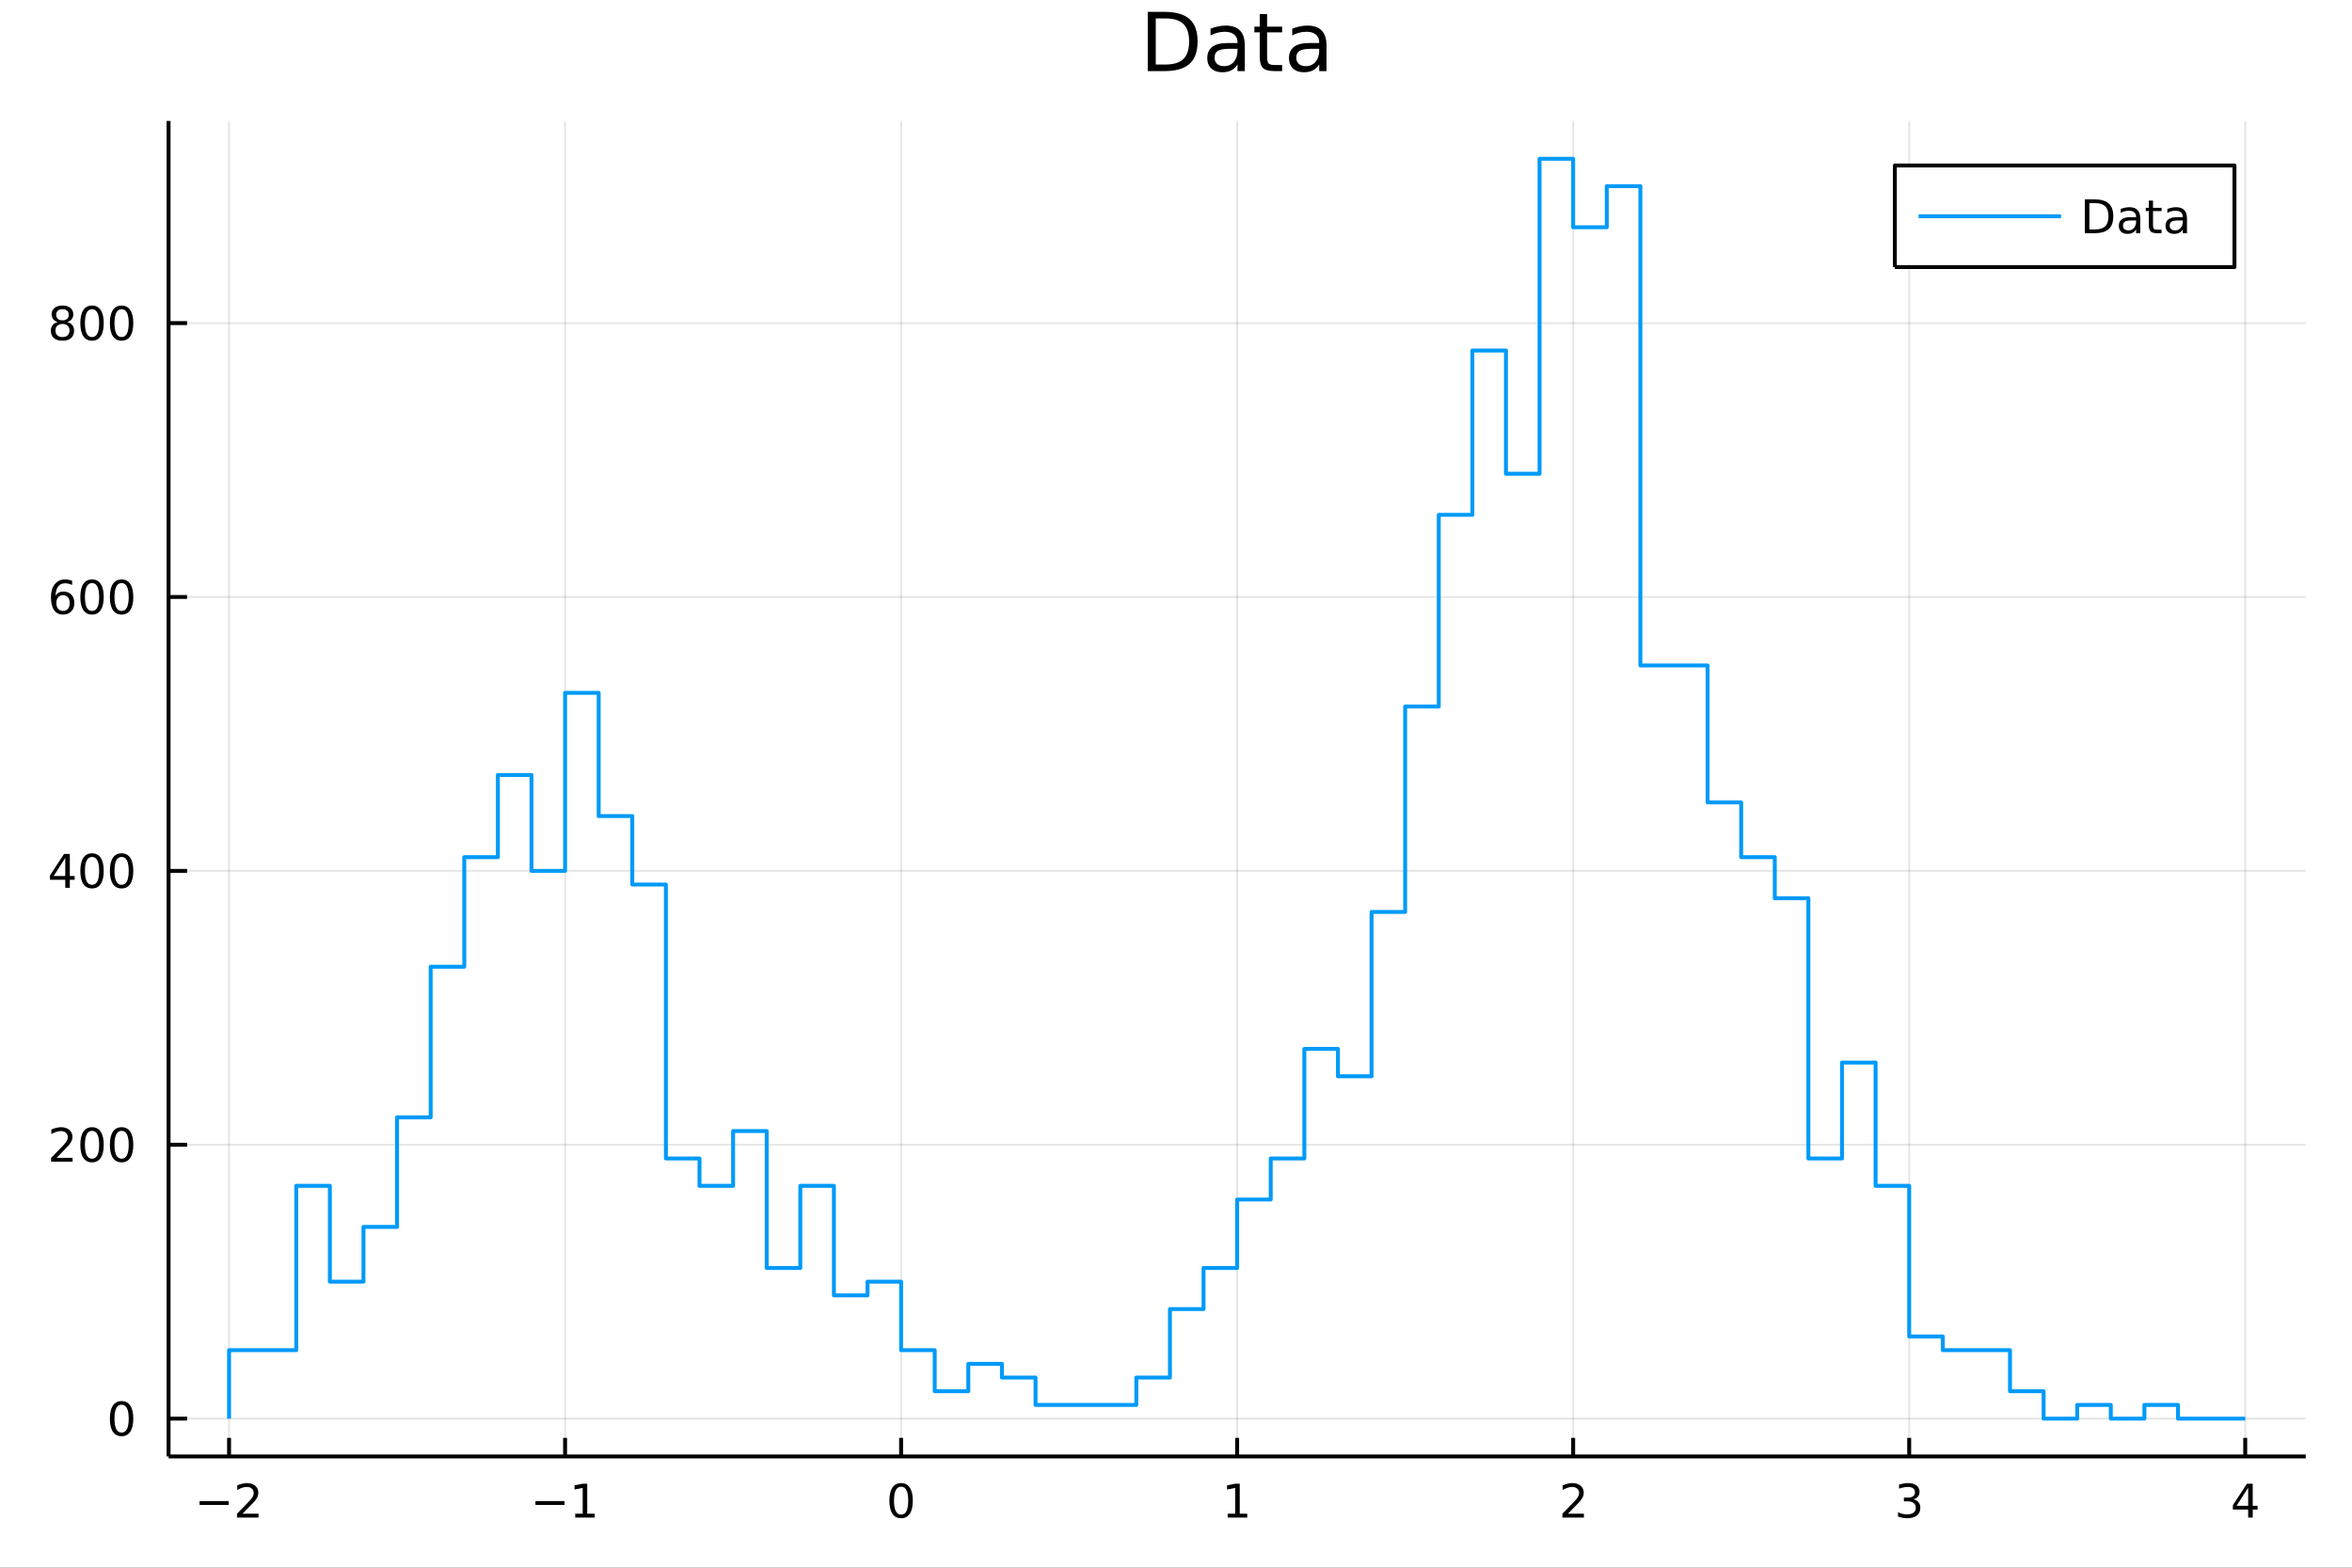<?xml version="1.0" encoding="utf-8"?>
<svg xmlns="http://www.w3.org/2000/svg" xmlns:xlink="http://www.w3.org/1999/xlink" width="600" height="400" viewBox="0 0 2400 1600">
<rect x="0" y="0" width="2400" height="1600" fill="#333333" stroke="none"/>
<defs>
  <clipPath id="clip160">
    <rect x="0" y="0" width="2400" height="1600"/>
  </clipPath>
</defs>
<path clip-path="url(#clip160)" d="
M0 1600 L2400 1600 L2400 0 L0 0  Z
  " fill="#ffffff" fill-rule="evenodd" fill-opacity="1"/>
<defs>
  <clipPath id="clip161">
    <rect x="480" y="0" width="1681" height="1600"/>
  </clipPath>
</defs>
<path clip-path="url(#clip160)" d="
M172.015 1486.45 L2352.76 1486.45 L2352.76 123.472 L172.015 123.472  Z
  " fill="#ffffff" fill-rule="evenodd" fill-opacity="1"/>
<defs>
  <clipPath id="clip162">
    <rect x="172" y="123" width="2182" height="1364"/>
  </clipPath>
</defs>
<polyline clip-path="url(#clip162)" style="stroke:#000000; stroke-linecap:butt; stroke-linejoin:round; stroke-width:2; stroke-opacity:0.1; fill:none" points="
  233.734,1486.45 233.734,123.472 
  "/>
<polyline clip-path="url(#clip162)" style="stroke:#000000; stroke-linecap:butt; stroke-linejoin:round; stroke-width:2; stroke-opacity:0.1; fill:none" points="
  576.618,1486.45 576.618,123.472 
  "/>
<polyline clip-path="url(#clip162)" style="stroke:#000000; stroke-linecap:butt; stroke-linejoin:round; stroke-width:2; stroke-opacity:0.1; fill:none" points="
  919.502,1486.45 919.502,123.472 
  "/>
<polyline clip-path="url(#clip162)" style="stroke:#000000; stroke-linecap:butt; stroke-linejoin:round; stroke-width:2; stroke-opacity:0.1; fill:none" points="
  1262.39,1486.45 1262.39,123.472 
  "/>
<polyline clip-path="url(#clip162)" style="stroke:#000000; stroke-linecap:butt; stroke-linejoin:round; stroke-width:2; stroke-opacity:0.1; fill:none" points="
  1605.27,1486.45 1605.27,123.472 
  "/>
<polyline clip-path="url(#clip162)" style="stroke:#000000; stroke-linecap:butt; stroke-linejoin:round; stroke-width:2; stroke-opacity:0.1; fill:none" points="
  1948.15,1486.45 1948.15,123.472 
  "/>
<polyline clip-path="url(#clip162)" style="stroke:#000000; stroke-linecap:butt; stroke-linejoin:round; stroke-width:2; stroke-opacity:0.1; fill:none" points="
  2291.04,1486.45 2291.04,123.472 
  "/>
<polyline clip-path="url(#clip160)" style="stroke:#000000; stroke-linecap:butt; stroke-linejoin:round; stroke-width:4; stroke-opacity:1; fill:none" points="
  172.015,1486.45 2352.76,1486.45 
  "/>
<polyline clip-path="url(#clip160)" style="stroke:#000000; stroke-linecap:butt; stroke-linejoin:round; stroke-width:4; stroke-opacity:1; fill:none" points="
  233.734,1486.45 233.734,1467.55 
  "/>
<polyline clip-path="url(#clip160)" style="stroke:#000000; stroke-linecap:butt; stroke-linejoin:round; stroke-width:4; stroke-opacity:1; fill:none" points="
  576.618,1486.45 576.618,1467.55 
  "/>
<polyline clip-path="url(#clip160)" style="stroke:#000000; stroke-linecap:butt; stroke-linejoin:round; stroke-width:4; stroke-opacity:1; fill:none" points="
  919.502,1486.45 919.502,1467.55 
  "/>
<polyline clip-path="url(#clip160)" style="stroke:#000000; stroke-linecap:butt; stroke-linejoin:round; stroke-width:4; stroke-opacity:1; fill:none" points="
  1262.39,1486.45 1262.39,1467.55 
  "/>
<polyline clip-path="url(#clip160)" style="stroke:#000000; stroke-linecap:butt; stroke-linejoin:round; stroke-width:4; stroke-opacity:1; fill:none" points="
  1605.27,1486.45 1605.27,1467.55 
  "/>
<polyline clip-path="url(#clip160)" style="stroke:#000000; stroke-linecap:butt; stroke-linejoin:round; stroke-width:4; stroke-opacity:1; fill:none" points="
  1948.15,1486.45 1948.15,1467.55 
  "/>
<polyline clip-path="url(#clip160)" style="stroke:#000000; stroke-linecap:butt; stroke-linejoin:round; stroke-width:4; stroke-opacity:1; fill:none" points="
  2291.04,1486.45 2291.04,1467.55 
  "/>
<path clip-path="url(#clip160)" d="M203.676 1532.02 L233.352 1532.02 L233.352 1535.95 L203.676 1535.95 L203.676 1532.02 Z" fill="#000000" fill-rule="evenodd" fill-opacity="1" /><path clip-path="url(#clip160)" d="M247.472 1544.91 L263.792 1544.91 L263.792 1548.85 L241.847 1548.85 L241.847 1544.91 Q244.509 1542.16 249.093 1537.53 Q253.699 1532.88 254.88 1531.53 Q257.125 1529.01 258.005 1527.27 Q258.907 1525.51 258.907 1523.82 Q258.907 1521.07 256.963 1519.33 Q255.042 1517.6 251.94 1517.6 Q249.741 1517.6 247.287 1518.36 Q244.857 1519.13 242.079 1520.68 L242.079 1515.95 Q244.903 1514.82 247.357 1514.24 Q249.81 1513.66 251.847 1513.66 Q257.218 1513.66 260.412 1516.35 Q263.606 1519.03 263.606 1523.52 Q263.606 1525.65 262.796 1527.57 Q262.009 1529.47 259.903 1532.07 Q259.324 1532.74 256.222 1535.95 Q253.12 1539.15 247.472 1544.91 Z" fill="#000000" fill-rule="evenodd" fill-opacity="1" /><path clip-path="url(#clip160)" d="M546.375 1532.02 L576.051 1532.02 L576.051 1535.95 L546.375 1535.95 L546.375 1532.02 Z" fill="#000000" fill-rule="evenodd" fill-opacity="1" /><path clip-path="url(#clip160)" d="M586.953 1544.91 L594.592 1544.91 L594.592 1518.55 L586.282 1520.21 L586.282 1515.95 L594.546 1514.29 L599.222 1514.29 L599.222 1544.91 L606.861 1544.91 L606.861 1548.85 L586.953 1548.85 L586.953 1544.91 Z" fill="#000000" fill-rule="evenodd" fill-opacity="1" /><path clip-path="url(#clip160)" d="M919.502 1517.37 Q915.89 1517.37 914.062 1520.93 Q912.256 1524.47 912.256 1531.6 Q912.256 1538.71 914.062 1542.27 Q915.89 1545.82 919.502 1545.82 Q923.136 1545.82 924.941 1542.27 Q926.77 1538.71 926.77 1531.6 Q926.77 1524.47 924.941 1520.93 Q923.136 1517.37 919.502 1517.37 M919.502 1513.66 Q925.312 1513.66 928.367 1518.27 Q931.446 1522.85 931.446 1531.6 Q931.446 1540.33 928.367 1544.94 Q925.312 1549.52 919.502 1549.52 Q913.691 1549.52 910.613 1544.94 Q907.557 1540.33 907.557 1531.6 Q907.557 1522.85 910.613 1518.27 Q913.691 1513.66 919.502 1513.66 Z" fill="#000000" fill-rule="evenodd" fill-opacity="1" /><path clip-path="url(#clip160)" d="M1252.77 1544.91 L1260.41 1544.91 L1260.41 1518.55 L1252.1 1520.21 L1252.1 1515.95 L1260.36 1514.29 L1265.04 1514.29 L1265.04 1544.91 L1272.67 1544.91 L1272.67 1548.85 L1252.77 1548.85 L1252.77 1544.91 Z" fill="#000000" fill-rule="evenodd" fill-opacity="1" /><path clip-path="url(#clip160)" d="M1599.92 1544.91 L1616.24 1544.91 L1616.24 1548.85 L1594.3 1548.85 L1594.3 1544.91 Q1596.96 1542.16 1601.54 1537.53 Q1606.15 1532.88 1607.33 1531.53 Q1609.57 1529.01 1610.45 1527.27 Q1611.36 1525.51 1611.36 1523.82 Q1611.36 1521.07 1609.41 1519.33 Q1607.49 1517.6 1604.39 1517.6 Q1602.19 1517.6 1599.74 1518.36 Q1597.31 1519.13 1594.53 1520.68 L1594.53 1515.95 Q1597.35 1514.82 1599.81 1514.24 Q1602.26 1513.66 1604.3 1513.66 Q1609.67 1513.66 1612.86 1516.35 Q1616.06 1519.03 1616.06 1523.52 Q1616.06 1525.65 1615.25 1527.57 Q1614.46 1529.47 1612.35 1532.07 Q1611.77 1532.74 1608.67 1535.95 Q1605.57 1539.15 1599.92 1544.91 Z" fill="#000000" fill-rule="evenodd" fill-opacity="1" /><path clip-path="url(#clip160)" d="M1952.4 1530.21 Q1955.76 1530.93 1957.63 1533.2 Q1959.53 1535.47 1959.53 1538.8 Q1959.53 1543.92 1956.01 1546.72 Q1952.49 1549.52 1946.01 1549.52 Q1943.84 1549.52 1941.52 1549.08 Q1939.23 1548.66 1936.78 1547.81 L1936.78 1543.29 Q1938.72 1544.43 1941.03 1545.01 Q1943.35 1545.58 1945.87 1545.58 Q1950.27 1545.58 1952.56 1543.85 Q1954.88 1542.11 1954.88 1538.8 Q1954.88 1535.75 1952.72 1534.03 Q1950.6 1532.3 1946.78 1532.3 L1942.75 1532.3 L1942.75 1528.45 L1946.96 1528.45 Q1950.41 1528.45 1952.24 1527.09 Q1954.07 1525.7 1954.07 1523.11 Q1954.07 1520.45 1952.17 1519.03 Q1950.29 1517.6 1946.78 1517.6 Q1944.85 1517.6 1942.66 1518.01 Q1940.46 1518.43 1937.82 1519.31 L1937.82 1515.14 Q1940.48 1514.4 1942.79 1514.03 Q1945.13 1513.66 1947.19 1513.66 Q1952.52 1513.66 1955.62 1516.09 Q1958.72 1518.5 1958.72 1522.62 Q1958.72 1525.49 1957.08 1527.48 Q1955.43 1529.45 1952.4 1530.21 Z" fill="#000000" fill-rule="evenodd" fill-opacity="1" /><path clip-path="url(#clip160)" d="M2294.05 1518.36 L2282.24 1536.81 L2294.05 1536.81 L2294.05 1518.36 M2292.82 1514.29 L2298.7 1514.29 L2298.7 1536.81 L2303.63 1536.81 L2303.63 1540.7 L2298.7 1540.7 L2298.7 1548.85 L2294.05 1548.85 L2294.05 1540.7 L2278.44 1540.7 L2278.44 1536.19 L2292.82 1514.29 Z" fill="#000000" fill-rule="evenodd" fill-opacity="1" /><polyline clip-path="url(#clip162)" style="stroke:#000000; stroke-linecap:butt; stroke-linejoin:round; stroke-width:2; stroke-opacity:0.1; fill:none" points="
  172.015,1447.87 2352.76,1447.87 
  "/>
<polyline clip-path="url(#clip162)" style="stroke:#000000; stroke-linecap:butt; stroke-linejoin:round; stroke-width:2; stroke-opacity:0.1; fill:none" points="
  172.015,1168.35 2352.76,1168.35 
  "/>
<polyline clip-path="url(#clip162)" style="stroke:#000000; stroke-linecap:butt; stroke-linejoin:round; stroke-width:2; stroke-opacity:0.1; fill:none" points="
  172.015,888.818 2352.76,888.818 
  "/>
<polyline clip-path="url(#clip162)" style="stroke:#000000; stroke-linecap:butt; stroke-linejoin:round; stroke-width:2; stroke-opacity:0.1; fill:none" points="
  172.015,609.291 2352.76,609.291 
  "/>
<polyline clip-path="url(#clip162)" style="stroke:#000000; stroke-linecap:butt; stroke-linejoin:round; stroke-width:2; stroke-opacity:0.1; fill:none" points="
  172.015,329.763 2352.76,329.763 
  "/>
<polyline clip-path="url(#clip160)" style="stroke:#000000; stroke-linecap:butt; stroke-linejoin:round; stroke-width:4; stroke-opacity:1; fill:none" points="
  172.015,1486.45 172.015,123.472 
  "/>
<polyline clip-path="url(#clip160)" style="stroke:#000000; stroke-linecap:butt; stroke-linejoin:round; stroke-width:4; stroke-opacity:1; fill:none" points="
  172.015,1447.87 190.912,1447.87 
  "/>
<polyline clip-path="url(#clip160)" style="stroke:#000000; stroke-linecap:butt; stroke-linejoin:round; stroke-width:4; stroke-opacity:1; fill:none" points="
  172.015,1168.35 190.912,1168.35 
  "/>
<polyline clip-path="url(#clip160)" style="stroke:#000000; stroke-linecap:butt; stroke-linejoin:round; stroke-width:4; stroke-opacity:1; fill:none" points="
  172.015,888.818 190.912,888.818 
  "/>
<polyline clip-path="url(#clip160)" style="stroke:#000000; stroke-linecap:butt; stroke-linejoin:round; stroke-width:4; stroke-opacity:1; fill:none" points="
  172.015,609.291 190.912,609.291 
  "/>
<polyline clip-path="url(#clip160)" style="stroke:#000000; stroke-linecap:butt; stroke-linejoin:round; stroke-width:4; stroke-opacity:1; fill:none" points="
  172.015,329.763 190.912,329.763 
  "/>
<path clip-path="url(#clip160)" d="M124.07 1433.67 Q120.459 1433.67 118.631 1437.24 Q116.825 1440.78 116.825 1447.91 Q116.825 1455.01 118.631 1458.58 Q120.459 1462.12 124.07 1462.12 Q127.705 1462.12 129.51 1458.58 Q131.339 1455.01 131.339 1447.91 Q131.339 1440.78 129.51 1437.24 Q127.705 1433.67 124.07 1433.67 M124.07 1429.97 Q129.881 1429.97 132.936 1434.57 Q136.015 1439.16 136.015 1447.91 Q136.015 1456.63 132.936 1461.24 Q129.881 1465.82 124.07 1465.82 Q118.26 1465.82 115.182 1461.24 Q112.126 1456.63 112.126 1447.91 Q112.126 1439.16 115.182 1434.57 Q118.26 1429.97 124.07 1429.97 Z" fill="#000000" fill-rule="evenodd" fill-opacity="1" /><path clip-path="url(#clip160)" d="M57.775 1181.69 L74.094 1181.69 L74.094 1185.63 L52.15 1185.63 L52.15 1181.69 Q54.812 1178.94 59.395 1174.31 Q64.001 1169.65 65.182 1168.31 Q67.427 1165.79 68.307 1164.05 Q69.21 1162.29 69.21 1160.6 Q69.21 1157.85 67.265 1156.11 Q65.344 1154.38 62.242 1154.38 Q60.043 1154.38 57.589 1155.14 Q55.159 1155.9 52.381 1157.45 L52.381 1152.73 Q55.205 1151.6 57.659 1151.02 Q60.112 1150.44 62.15 1150.44 Q67.52 1150.44 70.714 1153.13 Q73.909 1155.81 73.909 1160.3 Q73.909 1162.43 73.099 1164.35 Q72.311 1166.25 70.205 1168.84 Q69.626 1169.51 66.525 1172.73 Q63.423 1175.93 57.775 1181.69 Z" fill="#000000" fill-rule="evenodd" fill-opacity="1" /><path clip-path="url(#clip160)" d="M93.909 1154.14 Q90.297 1154.14 88.469 1157.71 Q86.663 1161.25 86.663 1168.38 Q86.663 1175.49 88.469 1179.05 Q90.297 1182.59 93.909 1182.59 Q97.543 1182.59 99.348 1179.05 Q101.177 1175.49 101.177 1168.38 Q101.177 1161.25 99.348 1157.71 Q97.543 1154.14 93.909 1154.14 M93.909 1150.44 Q99.719 1150.44 102.774 1155.05 Q105.853 1159.63 105.853 1168.38 Q105.853 1177.11 102.774 1181.71 Q99.719 1186.3 93.909 1186.3 Q88.098 1186.3 85.02 1181.71 Q81.964 1177.11 81.964 1168.38 Q81.964 1159.63 85.02 1155.05 Q88.098 1150.44 93.909 1150.44 Z" fill="#000000" fill-rule="evenodd" fill-opacity="1" /><path clip-path="url(#clip160)" d="M124.07 1154.14 Q120.459 1154.14 118.631 1157.71 Q116.825 1161.25 116.825 1168.38 Q116.825 1175.49 118.631 1179.05 Q120.459 1182.59 124.07 1182.59 Q127.705 1182.59 129.51 1179.05 Q131.339 1175.49 131.339 1168.38 Q131.339 1161.25 129.51 1157.71 Q127.705 1154.14 124.07 1154.14 M124.07 1150.44 Q129.881 1150.44 132.936 1155.05 Q136.015 1159.63 136.015 1168.38 Q136.015 1177.11 132.936 1181.71 Q129.881 1186.3 124.07 1186.3 Q118.26 1186.3 115.182 1181.71 Q112.126 1177.11 112.126 1168.38 Q112.126 1159.63 115.182 1155.05 Q118.26 1150.44 124.07 1150.44 Z" fill="#000000" fill-rule="evenodd" fill-opacity="1" /><path clip-path="url(#clip160)" d="M66.594 875.612 L54.788 894.061 L66.594 894.061 L66.594 875.612 M65.367 871.538 L71.247 871.538 L71.247 894.061 L76.177 894.061 L76.177 897.95 L71.247 897.95 L71.247 906.098 L66.594 906.098 L66.594 897.95 L50.992 897.95 L50.992 893.436 L65.367 871.538 Z" fill="#000000" fill-rule="evenodd" fill-opacity="1" /><path clip-path="url(#clip160)" d="M93.909 874.617 Q90.297 874.617 88.469 878.182 Q86.663 881.723 86.663 888.853 Q86.663 895.959 88.469 899.524 Q90.297 903.066 93.909 903.066 Q97.543 903.066 99.348 899.524 Q101.177 895.959 101.177 888.853 Q101.177 881.723 99.348 878.182 Q97.543 874.617 93.909 874.617 M93.909 870.913 Q99.719 870.913 102.774 875.52 Q105.853 880.103 105.853 888.853 Q105.853 897.58 102.774 902.186 Q99.719 906.77 93.909 906.77 Q88.098 906.77 85.02 902.186 Q81.964 897.58 81.964 888.853 Q81.964 880.103 85.02 875.52 Q88.098 870.913 93.909 870.913 Z" fill="#000000" fill-rule="evenodd" fill-opacity="1" /><path clip-path="url(#clip160)" d="M124.07 874.617 Q120.459 874.617 118.631 878.182 Q116.825 881.723 116.825 888.853 Q116.825 895.959 118.631 899.524 Q120.459 903.066 124.07 903.066 Q127.705 903.066 129.51 899.524 Q131.339 895.959 131.339 888.853 Q131.339 881.723 129.51 878.182 Q127.705 874.617 124.07 874.617 M124.07 870.913 Q129.881 870.913 132.936 875.52 Q136.015 880.103 136.015 888.853 Q136.015 897.58 132.936 902.186 Q129.881 906.77 124.07 906.77 Q118.26 906.77 115.182 902.186 Q112.126 897.58 112.126 888.853 Q112.126 880.103 115.182 875.52 Q118.26 870.913 124.07 870.913 Z" fill="#000000" fill-rule="evenodd" fill-opacity="1" /><path clip-path="url(#clip160)" d="M64.325 607.427 Q61.177 607.427 59.325 609.58 Q57.497 611.733 57.497 615.483 Q57.497 619.21 59.325 621.386 Q61.177 623.538 64.325 623.538 Q67.474 623.538 69.302 621.386 Q71.154 619.21 71.154 615.483 Q71.154 611.733 69.302 609.58 Q67.474 607.427 64.325 607.427 M73.608 592.775 L73.608 597.034 Q71.849 596.201 70.043 595.761 Q68.261 595.321 66.501 595.321 Q61.872 595.321 59.418 598.446 Q56.987 601.571 56.64 607.89 Q58.006 605.876 60.066 604.812 Q62.126 603.724 64.603 603.724 Q69.811 603.724 72.821 606.895 Q75.853 610.043 75.853 615.483 Q75.853 620.807 72.705 624.025 Q69.557 627.242 64.325 627.242 Q58.33 627.242 55.159 622.659 Q51.987 618.052 51.987 609.326 Q51.987 601.131 55.876 596.27 Q59.765 591.386 66.316 591.386 Q68.075 591.386 69.858 591.733 Q71.663 592.08 73.608 592.775 Z" fill="#000000" fill-rule="evenodd" fill-opacity="1" /><path clip-path="url(#clip160)" d="M93.909 595.089 Q90.297 595.089 88.469 598.654 Q86.663 602.196 86.663 609.326 Q86.663 616.432 88.469 619.997 Q90.297 623.538 93.909 623.538 Q97.543 623.538 99.348 619.997 Q101.177 616.432 101.177 609.326 Q101.177 602.196 99.348 598.654 Q97.543 595.089 93.909 595.089 M93.909 591.386 Q99.719 591.386 102.774 595.992 Q105.853 600.576 105.853 609.326 Q105.853 618.052 102.774 622.659 Q99.719 627.242 93.909 627.242 Q88.098 627.242 85.02 622.659 Q81.964 618.052 81.964 609.326 Q81.964 600.576 85.02 595.992 Q88.098 591.386 93.909 591.386 Z" fill="#000000" fill-rule="evenodd" fill-opacity="1" /><path clip-path="url(#clip160)" d="M124.07 595.089 Q120.459 595.089 118.631 598.654 Q116.825 602.196 116.825 609.326 Q116.825 616.432 118.631 619.997 Q120.459 623.538 124.07 623.538 Q127.705 623.538 129.51 619.997 Q131.339 616.432 131.339 609.326 Q131.339 602.196 129.51 598.654 Q127.705 595.089 124.07 595.089 M124.07 591.386 Q129.881 591.386 132.936 595.992 Q136.015 600.576 136.015 609.326 Q136.015 618.052 132.936 622.659 Q129.881 627.242 124.07 627.242 Q118.26 627.242 115.182 622.659 Q112.126 618.052 112.126 609.326 Q112.126 600.576 115.182 595.992 Q118.26 591.386 124.07 591.386 Z" fill="#000000" fill-rule="evenodd" fill-opacity="1" /><path clip-path="url(#clip160)" d="M63.747 330.631 Q60.413 330.631 58.492 332.414 Q56.594 334.196 56.594 337.321 Q56.594 340.446 58.492 342.229 Q60.413 344.011 63.747 344.011 Q67.08 344.011 69.001 342.229 Q70.923 340.423 70.923 337.321 Q70.923 334.196 69.001 332.414 Q67.103 330.631 63.747 330.631 M59.071 328.641 Q56.062 327.9 54.372 325.84 Q52.705 323.78 52.705 320.817 Q52.705 316.673 55.645 314.266 Q58.608 311.858 63.747 311.858 Q68.909 311.858 71.849 314.266 Q74.788 316.673 74.788 320.817 Q74.788 323.78 73.099 325.84 Q71.432 327.9 68.446 328.641 Q71.825 329.428 73.7 331.719 Q75.599 334.011 75.599 337.321 Q75.599 342.344 72.52 345.029 Q69.464 347.715 63.747 347.715 Q58.029 347.715 54.95 345.029 Q51.895 342.344 51.895 337.321 Q51.895 334.011 53.793 331.719 Q55.691 329.428 59.071 328.641 M57.358 321.256 Q57.358 323.942 59.025 325.446 Q60.714 326.951 63.747 326.951 Q66.756 326.951 68.446 325.446 Q70.159 323.942 70.159 321.256 Q70.159 318.571 68.446 317.067 Q66.756 315.562 63.747 315.562 Q60.714 315.562 59.025 317.067 Q57.358 318.571 57.358 321.256 Z" fill="#000000" fill-rule="evenodd" fill-opacity="1" /><path clip-path="url(#clip160)" d="M93.909 315.562 Q90.297 315.562 88.469 319.127 Q86.663 322.668 86.663 329.798 Q86.663 336.905 88.469 340.469 Q90.297 344.011 93.909 344.011 Q97.543 344.011 99.348 340.469 Q101.177 336.905 101.177 329.798 Q101.177 322.668 99.348 319.127 Q97.543 315.562 93.909 315.562 M93.909 311.858 Q99.719 311.858 102.774 316.465 Q105.853 321.048 105.853 329.798 Q105.853 338.525 102.774 343.131 Q99.719 347.715 93.909 347.715 Q88.098 347.715 85.02 343.131 Q81.964 338.525 81.964 329.798 Q81.964 321.048 85.02 316.465 Q88.098 311.858 93.909 311.858 Z" fill="#000000" fill-rule="evenodd" fill-opacity="1" /><path clip-path="url(#clip160)" d="M124.07 315.562 Q120.459 315.562 118.631 319.127 Q116.825 322.668 116.825 329.798 Q116.825 336.905 118.631 340.469 Q120.459 344.011 124.07 344.011 Q127.705 344.011 129.51 340.469 Q131.339 336.905 131.339 329.798 Q131.339 322.668 129.51 319.127 Q127.705 315.562 124.07 315.562 M124.07 311.858 Q129.881 311.858 132.936 316.465 Q136.015 321.048 136.015 329.798 Q136.015 338.525 132.936 343.131 Q129.881 347.715 124.07 347.715 Q118.26 347.715 115.182 343.131 Q112.126 338.525 112.126 329.798 Q112.126 321.048 115.182 316.465 Q118.26 311.858 124.07 311.858 Z" fill="#000000" fill-rule="evenodd" fill-opacity="1" /><path clip-path="url(#clip160)" d="M1179.36 18.82 L1179.36 65.852 L1189.25 65.852 Q1201.76 65.852 1207.56 60.18 Q1213.39 54.509 1213.39 42.275 Q1213.39 30.122 1207.56 24.492 Q1201.76 18.82 1189.25 18.82 L1179.36 18.82 M1171.18 12.096 L1187.99 12.096 Q1205.57 12.096 1213.79 19.428 Q1222.02 26.72 1222.02 42.275 Q1222.02 57.912 1213.75 65.244 Q1205.49 72.576 1187.99 72.576 L1171.18 72.576 L1171.18 12.096 Z" fill="#000000" fill-rule="evenodd" fill-opacity="1" /><path clip-path="url(#clip160)" d="M1255.36 49.769 Q1246.32 49.769 1242.84 51.835 Q1239.36 53.901 1239.36 58.884 Q1239.36 62.854 1241.95 65.203 Q1244.58 67.512 1249.08 67.512 Q1255.28 67.512 1259 63.137 Q1262.77 58.722 1262.77 51.43 L1262.77 49.769 L1255.36 49.769 M1270.22 46.691 L1270.22 72.576 L1262.77 72.576 L1262.77 65.689 Q1260.22 69.821 1256.41 71.806 Q1252.6 73.751 1247.09 73.751 Q1240.13 73.751 1235.99 69.862 Q1231.9 65.933 1231.9 59.37 Q1231.9 51.714 1237.01 47.825 Q1242.15 43.936 1252.32 43.936 L1262.77 43.936 L1262.77 43.207 Q1262.77 38.062 1259.37 35.267 Q1256.01 32.431 1249.89 32.431 Q1246 32.431 1242.31 33.363 Q1238.63 34.295 1235.22 36.158 L1235.22 29.272 Q1239.32 27.692 1243.16 26.922 Q1247.01 26.112 1250.66 26.112 Q1260.5 26.112 1265.36 31.216 Q1270.22 36.32 1270.22 46.691 Z" fill="#000000" fill-rule="evenodd" fill-opacity="1" /><path clip-path="url(#clip160)" d="M1292.95 14.324 L1292.95 27.206 L1308.3 27.206 L1308.3 32.999 L1292.95 32.999 L1292.95 57.628 Q1292.95 63.178 1294.45 64.758 Q1295.99 66.338 1300.65 66.338 L1308.3 66.338 L1308.3 72.576 L1300.65 72.576 Q1292.02 72.576 1288.74 69.376 Q1285.46 66.135 1285.46 57.628 L1285.46 32.999 L1279.99 32.999 L1279.99 27.206 L1285.46 27.206 L1285.46 14.324 L1292.95 14.324 Z" fill="#000000" fill-rule="evenodd" fill-opacity="1" /><path clip-path="url(#clip160)" d="M1338.72 49.769 Q1329.69 49.769 1326.21 51.835 Q1322.72 53.901 1322.72 58.884 Q1322.72 62.854 1325.32 65.203 Q1327.95 67.512 1332.45 67.512 Q1338.64 67.512 1342.37 63.137 Q1346.14 58.722 1346.14 51.43 L1346.14 49.769 L1338.72 49.769 M1353.59 46.691 L1353.59 72.576 L1346.14 72.576 L1346.14 65.689 Q1343.59 69.821 1339.78 71.806 Q1335.97 73.751 1330.46 73.751 Q1323.49 73.751 1319.36 69.862 Q1315.27 65.933 1315.27 59.37 Q1315.27 51.714 1320.37 47.825 Q1325.52 43.936 1335.69 43.936 L1346.14 43.936 L1346.14 43.207 Q1346.14 38.062 1342.74 35.267 Q1339.37 32.431 1333.26 32.431 Q1329.37 32.431 1325.68 33.363 Q1321.99 34.295 1318.59 36.158 L1318.59 29.272 Q1322.68 27.692 1326.53 26.922 Q1330.38 26.112 1334.03 26.112 Q1343.87 26.112 1348.73 31.216 Q1353.59 36.32 1353.59 46.691 Z" fill="#000000" fill-rule="evenodd" fill-opacity="1" /><polyline clip-path="url(#clip162)" style="stroke:#009af9; stroke-linecap:butt; stroke-linejoin:round; stroke-width:4; stroke-opacity:1; fill:none" points="
  233.734,1447.87 233.734,1377.99 268.022,1377.99 302.311,1377.99 302.311,1210.27 336.599,1210.27 336.599,1308.11 370.887,1308.11 370.887,1252.2 
  405.176,1252.2 405.176,1140.39 439.464,1140.39 439.464,986.653 473.753,986.653 473.753,874.842 508.041,874.842 508.041,790.984 542.329,790.984 542.329,888.818 
  576.618,888.818 576.618,707.125 610.906,707.125 610.906,832.913 645.194,832.913 645.194,902.795 679.483,902.795 679.483,1182.32 713.771,1182.32 713.771,1210.27 
  748.06,1210.27 748.06,1154.37 782.348,1154.37 782.348,1294.13 816.636,1294.13 816.636,1210.27 850.925,1210.27 850.925,1322.09 885.213,1322.09 885.213,1308.11 
  919.502,1308.11 919.502,1377.99 953.79,1377.99 953.79,1419.92 988.078,1419.92 988.078,1391.97 1022.37,1391.97 1022.37,1405.94 1056.66,1405.94 1056.66,1433.9 
  1090.94,1433.9 1125.23,1433.9 1159.52,1433.9 1159.52,1405.94 1193.81,1405.94 1193.81,1336.06 1228.1,1336.06 1228.1,1294.13 
  1262.39,1294.13 1262.39,1224.25 1296.67,1224.25 1296.67,1182.32 1330.96,1182.32 1330.96,1070.51 1365.25,1070.51 1365.25,1098.46 1399.54,1098.46 1399.54,930.747 
  1433.83,930.747 1433.83,721.102 1468.12,721.102 1468.12,525.433 1502.4,525.433 1502.4,357.716 1536.69,357.716 1536.69,483.503 1570.98,483.503 1570.98,162.047 
  1605.27,162.047 1605.27,231.929 1639.56,231.929 1639.56,190 1673.85,190 1673.85,679.173 1708.13,679.173 1742.42,679.173 1742.42,818.936 
  1776.71,818.936 1776.71,874.842 1811,874.842 1811,916.771 1845.29,916.771 1845.29,1182.32 1879.58,1182.32 1879.58,1084.49 1913.86,1084.49 1913.86,1210.27 
  1948.15,1210.27 1948.15,1364.01 1982.44,1364.01 1982.44,1377.99 2016.73,1377.99 2051.02,1377.99 2051.02,1419.92 2085.31,1419.92 2085.31,1447.87 
  2119.59,1447.87 2119.59,1433.9 2153.88,1433.9 2153.88,1447.87 2188.17,1447.87 2188.17,1433.9 2222.46,1433.9 2222.46,1447.87 2256.75,1447.87 
  2291.04,1447.87 
  "/>
<path clip-path="url(#clip160)" d="
M1933.52 272.585 L2280.06 272.585 L2280.06 168.905 L1933.52 168.905  Z
  " fill="#ffffff" fill-rule="evenodd" fill-opacity="1"/>
<polyline clip-path="url(#clip160)" style="stroke:#000000; stroke-linecap:butt; stroke-linejoin:round; stroke-width:4; stroke-opacity:1; fill:none" points="
  1933.52,272.585 2280.06,272.585 2280.06,168.905 1933.52,168.905 1933.52,272.585 
  "/>
<polyline clip-path="url(#clip160)" style="stroke:#009af9; stroke-linecap:butt; stroke-linejoin:round; stroke-width:4; stroke-opacity:1; fill:none" points="
  1957.75,220.745 2103.14,220.745 
  "/>
<path clip-path="url(#clip160)" d="M2132.04 207.307 L2132.04 234.182 L2137.69 234.182 Q2144.84 234.182 2148.15 230.941 Q2151.49 227.701 2151.49 220.71 Q2151.49 213.766 2148.15 210.548 Q2144.84 207.307 2137.69 207.307 L2132.04 207.307 M2127.37 203.465 L2136.97 203.465 Q2147.02 203.465 2151.72 207.654 Q2156.42 211.821 2156.42 220.71 Q2156.42 229.645 2151.7 233.835 Q2146.97 238.025 2136.97 238.025 L2127.37 238.025 L2127.37 203.465 Z" fill="#000000" fill-rule="evenodd" fill-opacity="1" /><path clip-path="url(#clip160)" d="M2175.47 224.992 Q2170.31 224.992 2168.32 226.173 Q2166.33 227.353 2166.33 230.201 Q2166.33 232.469 2167.81 233.812 Q2169.31 235.131 2171.88 235.131 Q2175.42 235.131 2177.55 232.631 Q2179.71 230.108 2179.71 225.941 L2179.71 224.992 L2175.47 224.992 M2183.96 223.233 L2183.96 238.025 L2179.71 238.025 L2179.71 234.089 Q2178.25 236.451 2176.07 237.585 Q2173.9 238.696 2170.75 238.696 Q2166.77 238.696 2164.4 236.474 Q2162.07 234.228 2162.07 230.478 Q2162.07 226.103 2164.98 223.881 Q2167.92 221.659 2173.73 221.659 L2179.71 221.659 L2179.71 221.242 Q2179.71 218.303 2177.76 216.705 Q2175.84 215.085 2172.34 215.085 Q2170.12 215.085 2168.02 215.617 Q2165.91 216.15 2163.97 217.215 L2163.97 213.279 Q2166.3 212.377 2168.5 211.937 Q2170.7 211.474 2172.78 211.474 Q2178.41 211.474 2181.19 214.391 Q2183.96 217.307 2183.96 223.233 Z" fill="#000000" fill-rule="evenodd" fill-opacity="1" /><path clip-path="url(#clip160)" d="M2196.95 204.738 L2196.95 212.099 L2205.72 212.099 L2205.72 215.409 L2196.95 215.409 L2196.95 229.483 Q2196.95 232.654 2197.81 233.557 Q2198.69 234.46 2201.35 234.46 L2205.72 234.46 L2205.72 238.025 L2201.35 238.025 Q2196.42 238.025 2194.54 236.196 Q2192.67 234.344 2192.67 229.483 L2192.67 215.409 L2189.54 215.409 L2189.54 212.099 L2192.67 212.099 L2192.67 204.738 L2196.95 204.738 Z" fill="#000000" fill-rule="evenodd" fill-opacity="1" /><path clip-path="url(#clip160)" d="M2223.11 224.992 Q2217.95 224.992 2215.96 226.173 Q2213.96 227.353 2213.96 230.201 Q2213.96 232.469 2215.45 233.812 Q2216.95 235.131 2219.52 235.131 Q2223.06 235.131 2225.19 232.631 Q2227.34 230.108 2227.34 225.941 L2227.34 224.992 L2223.11 224.992 M2231.6 223.233 L2231.6 238.025 L2227.34 238.025 L2227.34 234.089 Q2225.89 236.451 2223.71 237.585 Q2221.53 238.696 2218.39 238.696 Q2214.4 238.696 2212.04 236.474 Q2209.71 234.228 2209.71 230.478 Q2209.71 226.103 2212.62 223.881 Q2215.56 221.659 2221.37 221.659 L2227.34 221.659 L2227.34 221.242 Q2227.34 218.303 2225.4 216.705 Q2223.48 215.085 2219.98 215.085 Q2217.76 215.085 2215.65 215.617 Q2213.55 216.15 2211.6 217.215 L2211.6 213.279 Q2213.94 212.377 2216.14 211.937 Q2218.34 211.474 2220.42 211.474 Q2226.05 211.474 2228.83 214.391 Q2231.6 217.307 2231.6 223.233 Z" fill="#000000" fill-rule="evenodd" fill-opacity="1" /></svg>
